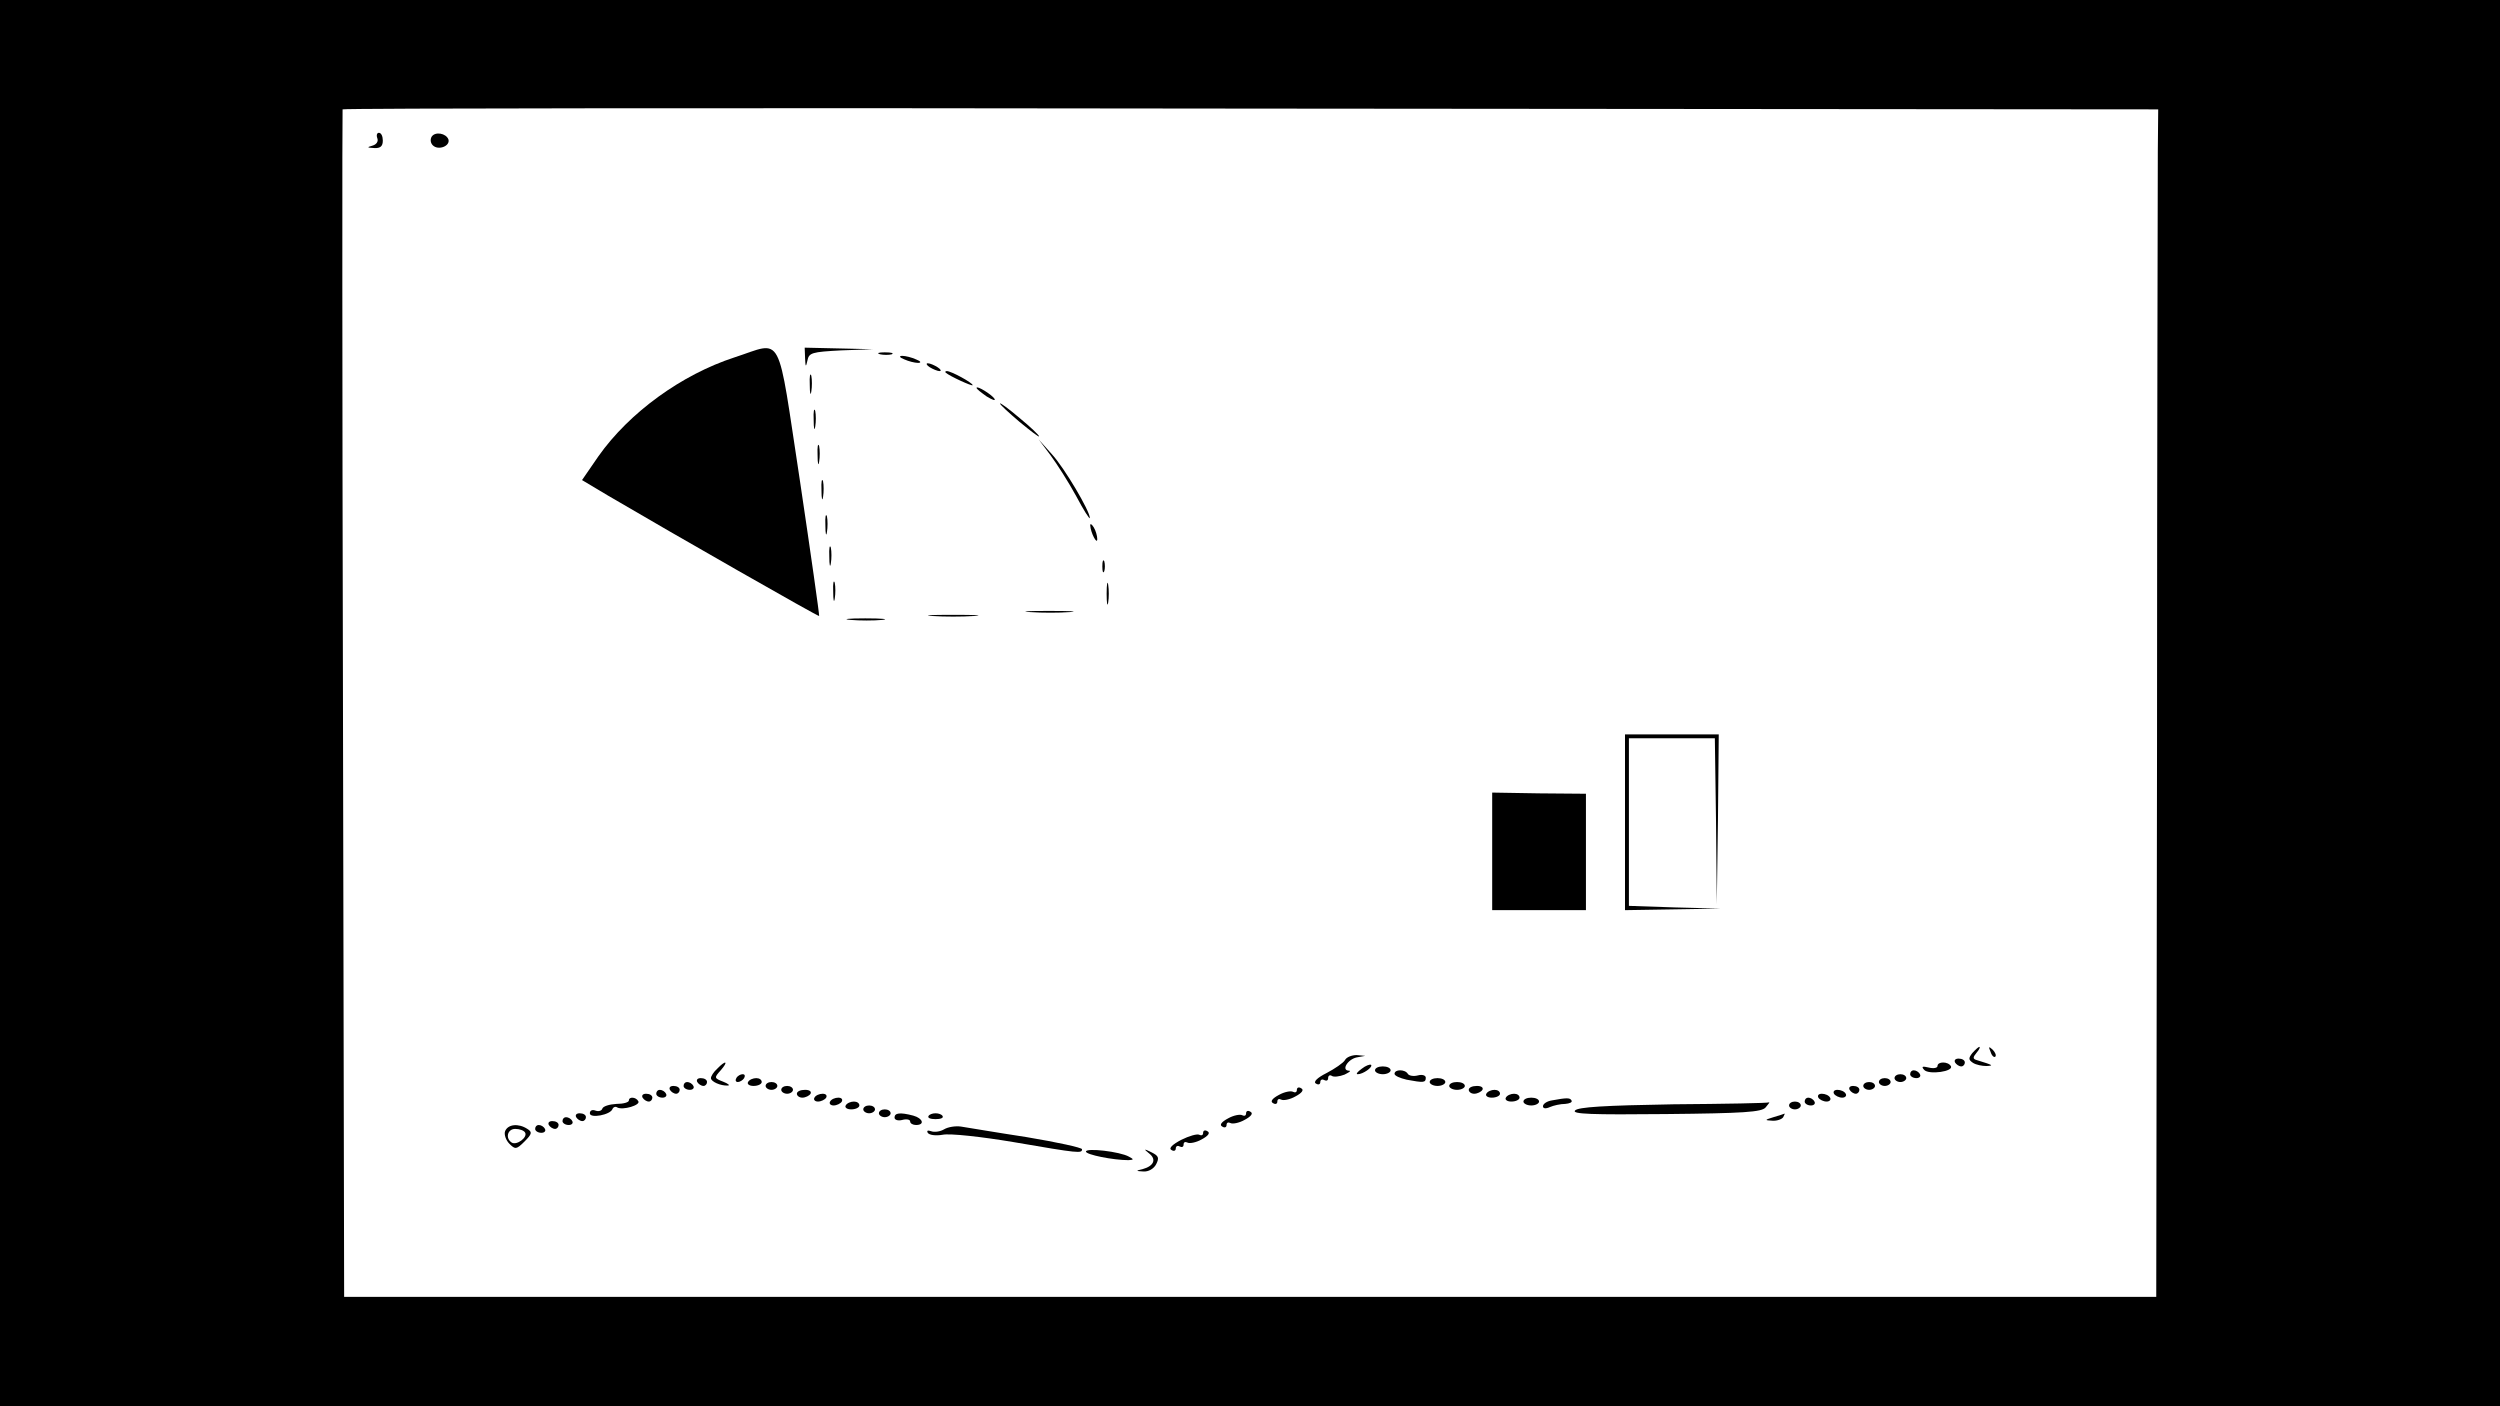 <?xml version="1.0" standalone="no"?>
<!DOCTYPE svg PUBLIC "-//W3C//DTD SVG 20010904//EN"
 "http://www.w3.org/TR/2001/REC-SVG-20010904/DTD/svg10.dtd">
<svg version="1.0" xmlns="http://www.w3.org/2000/svg"
 width="640pt" height="360pt" viewBox="0 0 640 360"
 preserveAspectRatio="xMidYMid meet">

<g transform="translate(0,360) scale(0.1,-0.1)"
fill="#000000" stroke="none">
<path d="M0 1800 l0 -1800 3200 0 3200 0 0 1800 0 1800 -3200 0 -3200 0 0
-1800z m5524 1412 c0 -59 -2 -743 -2 -1519 l-2 -1413 -2319 0 -2320 0 -3 1518
c-2 834 -2 1519 -1 1522 0 3 1047 4 2325 2 l2323 -2 -1 -108z"/>
<path d="M966 3246 c3 -8 -2 -16 -13 -19 -14 -4 -14 -5 5 -6 16 -1 22 5 22 19
0 11 -4 20 -10 20 -5 0 -7 -6 -4 -14z"/>
<path d="M1105 3250 c-4 -7 -3 -16 3 -22 14 -14 45 -2 40 15 -6 16 -34 21 -43
7z"/>
<path d="M1880 2685 c-135 -44 -269 -141 -348 -253 l-42 -61 67 -40 c172 -101
538 -310 540 -308 1 2 -21 157 -49 345 -60 392 -41 358 -168 317z"/>
<path d="M2061 2683 c1 -23 2 -24 6 -6 4 20 11 22 86 26 l82 3 -87 2 -88 2 1
-27z"/>
<path d="M2253 2693 c9 -2 23 -2 30 0 6 3 -1 5 -18 5 -16 0 -22 -2 -12 -5z"/>
<path d="M2315 2680 c11 -5 27 -9 35 -9 9 0 8 4 -5 9 -11 5 -27 9 -35 9 -9 0
-8 -4 5 -9z"/>
<path d="M2380 2660 c8 -5 20 -10 25 -10 6 0 3 5 -5 10 -8 5 -19 10 -25 10 -5
0 -3 -5 5 -10z"/>
<path d="M2073 2615 c0 -22 2 -30 4 -17 2 12 2 30 0 40 -3 9 -5 -1 -4 -23z"/>
<path d="M2421 2646 c10 -9 69 -36 69 -32 0 6 -55 36 -66 36 -4 0 -5 -2 -3 -4z"/>
<path d="M2500 2607 c0 -3 12 -12 26 -22 15 -9 23 -12 20 -6 -7 11 -46 35 -46
28z"/>
<path d="M2560 2567 c0 -3 23 -24 50 -47 28 -23 50 -40 50 -37 0 3 -22 24 -50
47 -27 23 -50 40 -50 37z"/>
<path d="M2083 2525 c0 -22 2 -30 4 -17 2 12 2 30 0 40 -3 9 -5 -1 -4 -23z"/>
<path d="M2093 2435 c0 -22 2 -30 4 -17 2 12 2 30 0 40 -3 9 -5 -1 -4 -23z"/>
<path d="M2689 2435 c17 -23 47 -70 66 -105 19 -36 35 -61 35 -56 0 18 -65
128 -97 163 l-34 38 30 -40z"/>
<path d="M2103 2345 c0 -22 2 -30 4 -17 2 12 2 30 0 40 -3 9 -5 -1 -4 -23z"/>
<path d="M2113 2255 c0 -22 2 -30 4 -17 2 12 2 30 0 40 -3 9 -5 -1 -4 -23z"/>
<path d="M2791 2255 c1 -19 18 -51 18 -35 0 8 -4 22 -9 30 -5 8 -9 11 -9 5z"/>
<path d="M2123 2175 c0 -22 2 -30 4 -17 2 12 2 30 0 40 -3 9 -5 -1 -4 -23z"/>
<path d="M2822 2150 c0 -14 2 -19 5 -12 2 6 2 18 0 25 -3 6 -5 1 -5 -13z"/>
<path d="M2133 2085 c0 -22 2 -30 4 -17 2 12 2 30 0 40 -3 9 -5 -1 -4 -23z"/>
<path d="M2833 2080 c0 -25 2 -35 4 -22 2 12 2 32 0 45 -2 12 -4 2 -4 -23z"/>
<path d="M2638 2033 c29 -2 74 -2 100 0 26 2 2 3 -53 3 -55 0 -76 -1 -47 -3z"/>
<path d="M2388 2023 c28 -2 76 -2 105 0 28 2 5 3 -53 3 -58 0 -81 -1 -52 -3z"/>
<path d="M2178 2013 c23 -2 59 -2 80 0 20 2 1 4 -43 4 -44 0 -61 -2 -37 -4z"/>
<path d="M4160 1495 l0 -225 123 2 122 2 -117 3 -118 4 0 214 0 215 110 0 110
0 3 -212 2 -213 3 218 2 217 -120 0 -120 0 0 -225z"/>
<path d="M3820 1420 l0 -150 120 0 120 0 0 149 0 149 -120 1 -120 2 0 -151z"/>
<path d="M5049 904 c-10 -13 -10 -17 2 -25 8 -5 23 -8 34 -8 20 1 18 2 -24 15
-11 3 -11 7 -1 19 7 8 10 15 7 15 -2 0 -10 -7 -18 -16z"/>
<path d="M5096 907 c3 -10 9 -15 12 -12 3 3 0 11 -7 18 -10 9 -11 8 -5 -6z"/>
<path d="M3443 886 c-4 -7 -26 -22 -47 -33 -24 -12 -35 -23 -27 -27 6 -4 11
-2 11 4 0 6 5 8 10 5 6 -3 10 -1 10 5 0 6 4 9 9 6 5 -4 20 -2 33 3 12 6 18 10
11 10 -20 1 -3 29 20 34 l22 4 -22 2 c-12 0 -26 -5 -30 -13z"/>
<path d="M5005 880 c3 -5 10 -10 16 -10 5 0 9 5 9 10 0 6 -7 10 -16 10 -8 0
-12 -4 -9 -10z"/>
<path d="M1836 864 c-9 -8 -16 -19 -16 -24 0 -9 25 -20 43 -19 7 0 1 5 -12 10
-23 9 -23 10 -6 29 21 24 13 27 -9 4z"/>
<path d="M3486 864 c-11 -8 -16 -14 -10 -14 13 0 39 18 34 24 -3 2 -14 -2 -24
-10z"/>
<path d="M4960 871 c0 -5 -10 -7 -22 -4 -17 4 -20 3 -12 -6 12 -13 77 -4 68
10 -7 12 -34 12 -34 0z"/>
<path d="M3520 860 c0 -5 9 -10 20 -10 11 0 20 5 20 10 0 6 -9 10 -20 10 -11
0 -20 -4 -20 -10z"/>
<path d="M3570 851 c0 -5 14 -11 31 -15 43 -8 49 -8 49 5 0 6 -9 9 -20 6 -11
-3 -23 -1 -26 4 -7 12 -34 12 -34 0z"/>
<path d="M4890 850 c0 -5 7 -10 16 -10 8 0 12 5 9 10 -3 6 -10 10 -16 10 -5 0
-9 -4 -9 -10z"/>
<path d="M1885 840 c-3 -5 -2 -10 4 -10 5 0 13 5 16 10 3 6 2 10 -4 10 -5 0
-13 -4 -16 -10z"/>
<path d="M4850 840 c0 -5 7 -10 15 -10 8 0 15 5 15 10 0 6 -7 10 -15 10 -8 0
-15 -4 -15 -10z"/>
<path d="M1785 830 c3 -5 10 -10 16 -10 5 0 9 5 9 10 0 6 -7 10 -16 10 -8 0
-12 -4 -9 -10z"/>
<path d="M1915 830 c-3 -5 3 -10 14 -10 12 0 21 5 21 10 0 6 -6 10 -14 10 -8
0 -18 -4 -21 -10z"/>
<path d="M3660 830 c0 -5 9 -10 20 -10 11 0 20 5 20 10 0 6 -9 10 -20 10 -11
0 -20 -4 -20 -10z"/>
<path d="M4810 830 c0 -5 7 -10 15 -10 8 0 15 5 15 10 0 6 -7 10 -15 10 -8 0
-15 -4 -15 -10z"/>
<path d="M1750 820 c0 -5 7 -10 16 -10 8 0 12 5 9 10 -3 6 -10 10 -16 10 -5 0
-9 -4 -9 -10z"/>
<path d="M1960 820 c0 -5 7 -10 15 -10 8 0 15 5 15 10 0 6 -7 10 -15 10 -8 0
-15 -4 -15 -10z"/>
<path d="M3710 820 c0 -5 9 -10 20 -10 11 0 20 5 20 10 0 6 -9 10 -20 10 -11
0 -20 -4 -20 -10z"/>
<path d="M4770 820 c0 -5 7 -10 15 -10 8 0 15 5 15 10 0 6 -7 10 -15 10 -8 0
-15 -4 -15 -10z"/>
<path d="M1715 810 c3 -5 10 -10 16 -10 5 0 9 5 9 10 0 6 -7 10 -16 10 -8 0
-12 -4 -9 -10z"/>
<path d="M2000 810 c0 -5 7 -10 15 -10 8 0 15 5 15 10 0 6 -7 10 -15 10 -8 0
-15 -4 -15 -10z"/>
<path d="M3320 810 c0 -6 -4 -8 -10 -5 -5 3 -22 0 -36 -8 -17 -9 -23 -17 -15
-21 6 -4 11 -2 11 4 0 6 4 8 10 5 5 -3 22 0 36 8 17 9 23 17 15 21 -6 4 -11 2
-11 -4z"/>
<path d="M3760 810 c0 -5 6 -10 14 -10 8 0 18 5 21 10 3 6 -3 10 -14 10 -12 0
-21 -4 -21 -10z"/>
<path d="M4735 810 c3 -5 10 -10 16 -10 5 0 9 5 9 10 0 6 -7 10 -16 10 -8 0
-12 -4 -9 -10z"/>
<path d="M1680 800 c0 -5 7 -10 16 -10 8 0 12 5 9 10 -3 6 -10 10 -16 10 -5 0
-9 -4 -9 -10z"/>
<path d="M2040 800 c0 -5 6 -10 14 -10 8 0 18 5 21 10 3 6 -3 10 -14 10 -12 0
-21 -4 -21 -10z"/>
<path d="M3805 800 c-3 -5 3 -10 14 -10 12 0 21 5 21 10 0 6 -6 10 -14 10 -8
0 -18 -4 -21 -10z"/>
<path d="M4695 800 c3 -5 13 -10 21 -10 8 0 12 5 9 10 -3 6 -13 10 -21 10 -8
0 -12 -4 -9 -10z"/>
<path d="M1645 790 c3 -5 10 -10 16 -10 5 0 9 5 9 10 0 6 -7 10 -16 10 -8 0
-12 -4 -9 -10z"/>
<path d="M2085 790 c-3 -5 1 -10 9 -10 8 0 18 5 21 10 3 6 -1 10 -9 10 -8 0
-18 -4 -21 -10z"/>
<path d="M3855 790 c-3 -5 3 -10 14 -10 12 0 21 5 21 10 0 6 -6 10 -14 10 -8
0 -18 -4 -21 -10z"/>
<path d="M4655 790 c3 -5 13 -10 21 -10 8 0 12 5 9 10 -3 6 -13 10 -21 10 -8
0 -12 -4 -9 -10z"/>
<path d="M1610 783 c0 -5 -14 -9 -32 -9 -18 -1 -34 -6 -36 -12 -2 -6 -10 -8
-18 -5 -8 3 -14 0 -14 -7 0 -14 53 -4 58 11 2 5 8 7 12 4 14 -8 61 6 54 16 -6
11 -24 12 -24 2z"/>
<path d="M2125 780 c-3 -5 1 -10 9 -10 8 0 18 5 21 10 3 6 -1 10 -9 10 -8 0
-18 -4 -21 -10z"/>
<path d="M3900 780 c0 -5 9 -10 20 -10 11 0 20 5 20 10 0 6 -9 10 -20 10 -11
0 -20 -4 -20 -10z"/>
<path d="M3973 783 c-13 -2 -23 -9 -23 -15 0 -6 7 -7 18 -2 9 4 27 8 39 8 11
1 19 4 16 9 -4 7 -12 7 -50 0z"/>
<path d="M4620 780 c0 -5 7 -10 16 -10 8 0 12 5 9 10 -3 6 -10 10 -16 10 -5 0
-9 -4 -9 -10z"/>
<path d="M2165 770 c-3 -5 3 -10 14 -10 12 0 21 5 21 10 0 6 -6 10 -14 10 -8
0 -18 -4 -21 -10z"/>
<path d="M4284 773 c-177 -3 -245 -7 -252 -16 -8 -9 41 -11 233 -9 199 2 245
5 255 17 7 8 11 14 9 13 -2 -2 -113 -4 -245 -5z"/>
<path d="M4580 770 c0 -5 7 -10 15 -10 8 0 15 5 15 10 0 6 -7 10 -15 10 -8 0
-15 -4 -15 -10z"/>
<path d="M2210 760 c0 -5 7 -10 15 -10 8 0 15 5 15 10 0 6 -7 10 -15 10 -8 0
-15 -4 -15 -10z"/>
<path d="M2250 750 c0 -5 7 -10 15 -10 8 0 15 5 15 10 0 6 -7 10 -15 10 -8 0
-15 -4 -15 -10z"/>
<path d="M3190 750 c0 -6 -4 -8 -10 -5 -5 3 -22 0 -36 -8 -17 -9 -23 -17 -15
-21 6 -4 11 -2 11 4 0 6 4 8 10 5 5 -3 22 0 36 8 17 9 23 17 15 21 -6 4 -11 2
-11 -4z"/>
<path d="M1475 740 c3 -5 10 -10 16 -10 5 0 9 5 9 10 0 6 -7 10 -16 10 -8 0
-12 -4 -9 -10z"/>
<path d="M2290 739 c0 -6 9 -9 20 -6 11 3 20 1 20 -4 0 -5 7 -9 15 -9 23 0 18
17 -7 24 -34 9 -48 7 -48 -5z"/>
<path d="M2377 743 c-3 -5 5 -8 18 -8 13 0 21 3 18 8 -2 4 -10 7 -18 7 -8 0
-16 -3 -18 -7z"/>
<path d="M4540 740 c-23 -7 -23 -8 -3 -9 12 -1 25 4 28 9 3 6 5 10 3 9 -2 -1
-14 -5 -28 -9z"/>
<path d="M1440 730 c0 -5 7 -10 16 -10 8 0 12 5 9 10 -3 6 -10 10 -16 10 -5 0
-9 -4 -9 -10z"/>
<path d="M1405 720 c3 -5 10 -10 16 -10 5 0 9 5 9 10 0 6 -7 10 -16 10 -8 0
-12 -4 -9 -10z"/>
<path d="M1293 704 c-3 -8 2 -23 11 -32 15 -15 18 -15 39 6 19 19 20 24 7 32
-23 15 -50 12 -57 -6z m51 -3 c8 -12 -21 -34 -34 -26 -17 11 -11 35 9 35 11 0
22 -4 25 -9z"/>
<path d="M1370 710 c0 -5 7 -10 16 -10 8 0 12 5 9 10 -3 6 -10 10 -16 10 -5 0
-9 -4 -9 -10z"/>
<path d="M2417 709 c-10 -6 -25 -8 -33 -5 -9 3 -12 2 -9 -4 4 -6 21 -8 38 -5
18 4 100 -5 183 -19 168 -29 174 -29 174 -18 0 4 -64 18 -142 31 -79 12 -154
25 -168 27 -14 2 -33 -1 -43 -7z"/>
<path d="M3080 700 c0 -6 -4 -8 -10 -5 -5 3 -26 -3 -46 -13 -23 -12 -33 -22
-25 -26 6 -4 11 -2 11 4 0 6 5 8 10 5 6 -3 10 -1 10 5 0 6 4 8 10 5 5 -3 22 0
36 8 17 9 23 17 15 21 -6 4 -11 2 -11 -4z"/>
<path d="M2780 652 c0 -8 70 -22 109 -22 14 1 14 2 1 9 -23 13 -110 23 -110
13z"/>
<path d="M2942 647 c19 -15 12 -32 -17 -40 -18 -4 -18 -5 2 -6 13 -1 27 7 33
19 8 16 6 21 -12 30 -20 10 -21 9 -6 -3z"/>
</g>
</svg>
